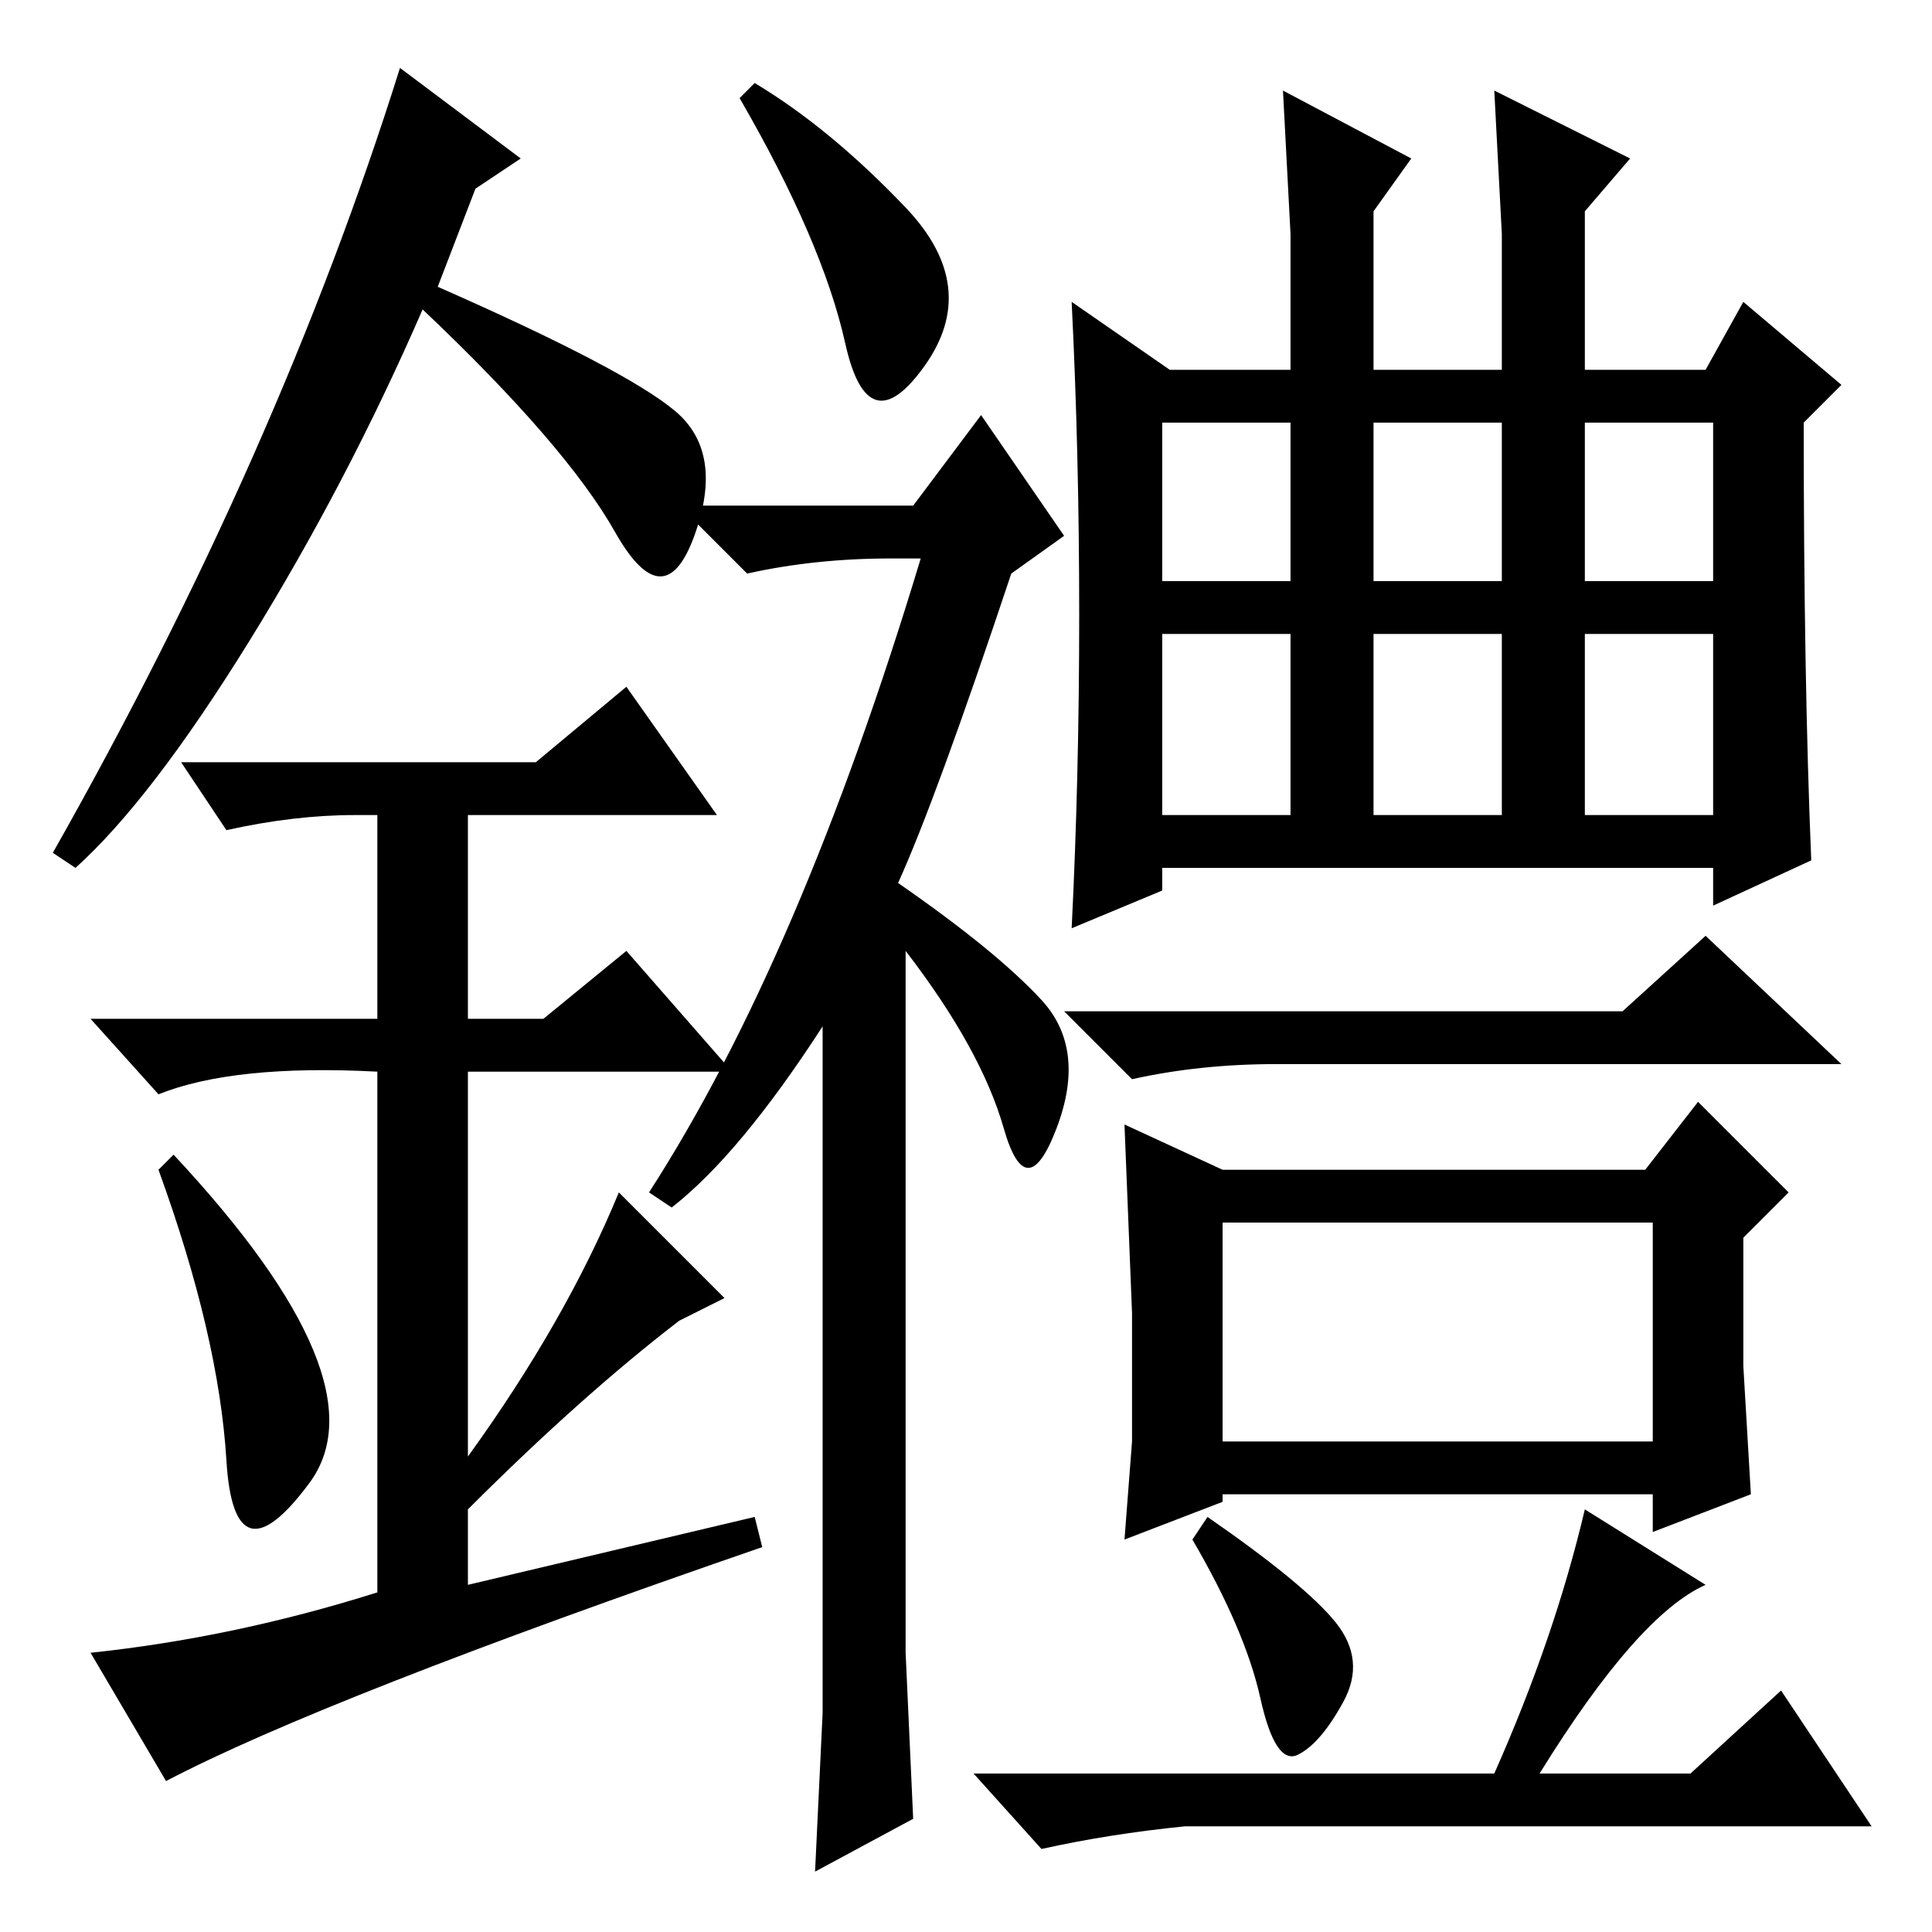 <?xml version="1.0" standalone="no"?>
<!DOCTYPE svg PUBLIC "-//W3C//DTD SVG 1.1//EN" "http://www.w3.org/Graphics/SVG/1.1/DTD/svg11.dtd" >
<svg xmlns="http://www.w3.org/2000/svg" xmlns:xlink="http://www.w3.org/1999/xlink" version="1.1" viewBox="0 -36 256 256">
  <g transform="matrix(1 0 0 -1 0 220)">
   <path fill="currentColor"
d="M120 228.5q10 -10.5 2.5 -21t-10.5 3t-14 32.5l2 2q10 -6 20 -16.5zM119 139q13 -9 19 -15.5t2 -17t-7 0t-13 23.5v-93l1 -22l-13 -7l1 21v91q-11 -17 -20 -24l-3 2q20 31 36 84h-4q-10 0 -19 -2l-9 9h31l9 12l11 -16l-7 -5q-10 -30 -15 -41zM143 174.5q0 21.5 -1 41.5
l13 -9h16v18l-1 19l17 -9l-5 -7v-21h17v18l-1 19l18 -9l-6 -7v-21h16l5 9l13 -11l-5 -5q0 -34 1 -58l-13 -6v5h-73v-3l-12 -5q1 20 1 41.5zM154 179h17v21h-17v-21zM154 148h17v24h-17v-24zM182 179h17v21h-17v-21zM182 148h17v24h-17v-24zM210 179h17v21h-17v-21zM210 148
h17v24h-17v-24zM215 122l11 10l18 -17h-75q-10 0 -19 -2l-9 9h74zM150 65v17l-1 25l13 -6h56l7 9l12 -12l-6 -6v-17l1 -17l-13 -5v5h-57v-1l-13 -5zM177 41q4 -5 1 -10.5t-6 -7t-5 7.5t-9 21l2 3q13 -9 17 -14zM198 21q8 18 12 35l16 -10q-9 -4 -22 -25h20l12 11l12 -18h-91
q-10 -1 -19 -3l-9 10h69zM162 65h57v29h-57v-29zM30 62.5q-1 16.5 -9 38.5l2 2q28 -30 18 -43.5t-11 3zM83 165l12 -17h-33v-27h10l11 9l14 -16h-35v-51q13 18 20 35l14 -14l-6 -3q-13 -10 -28 -25v-10l38 9l1 -4q-58 -20 -79 -31l-10 17q19 2 38 8v69q-19 1 -29 -3l-9 10
h38v27h-3q-8 0 -17 -2l-6 9h47zM10 141l-3 2q30 53 46 104l16 -12l-6 -4l-5 -13q25 -11 31.5 -16.5t2.5 -16.5t-10.5 0.5t-25.5 29.5q-10 -23 -23 -44t-23 -30z" />
  </g>

</svg>
